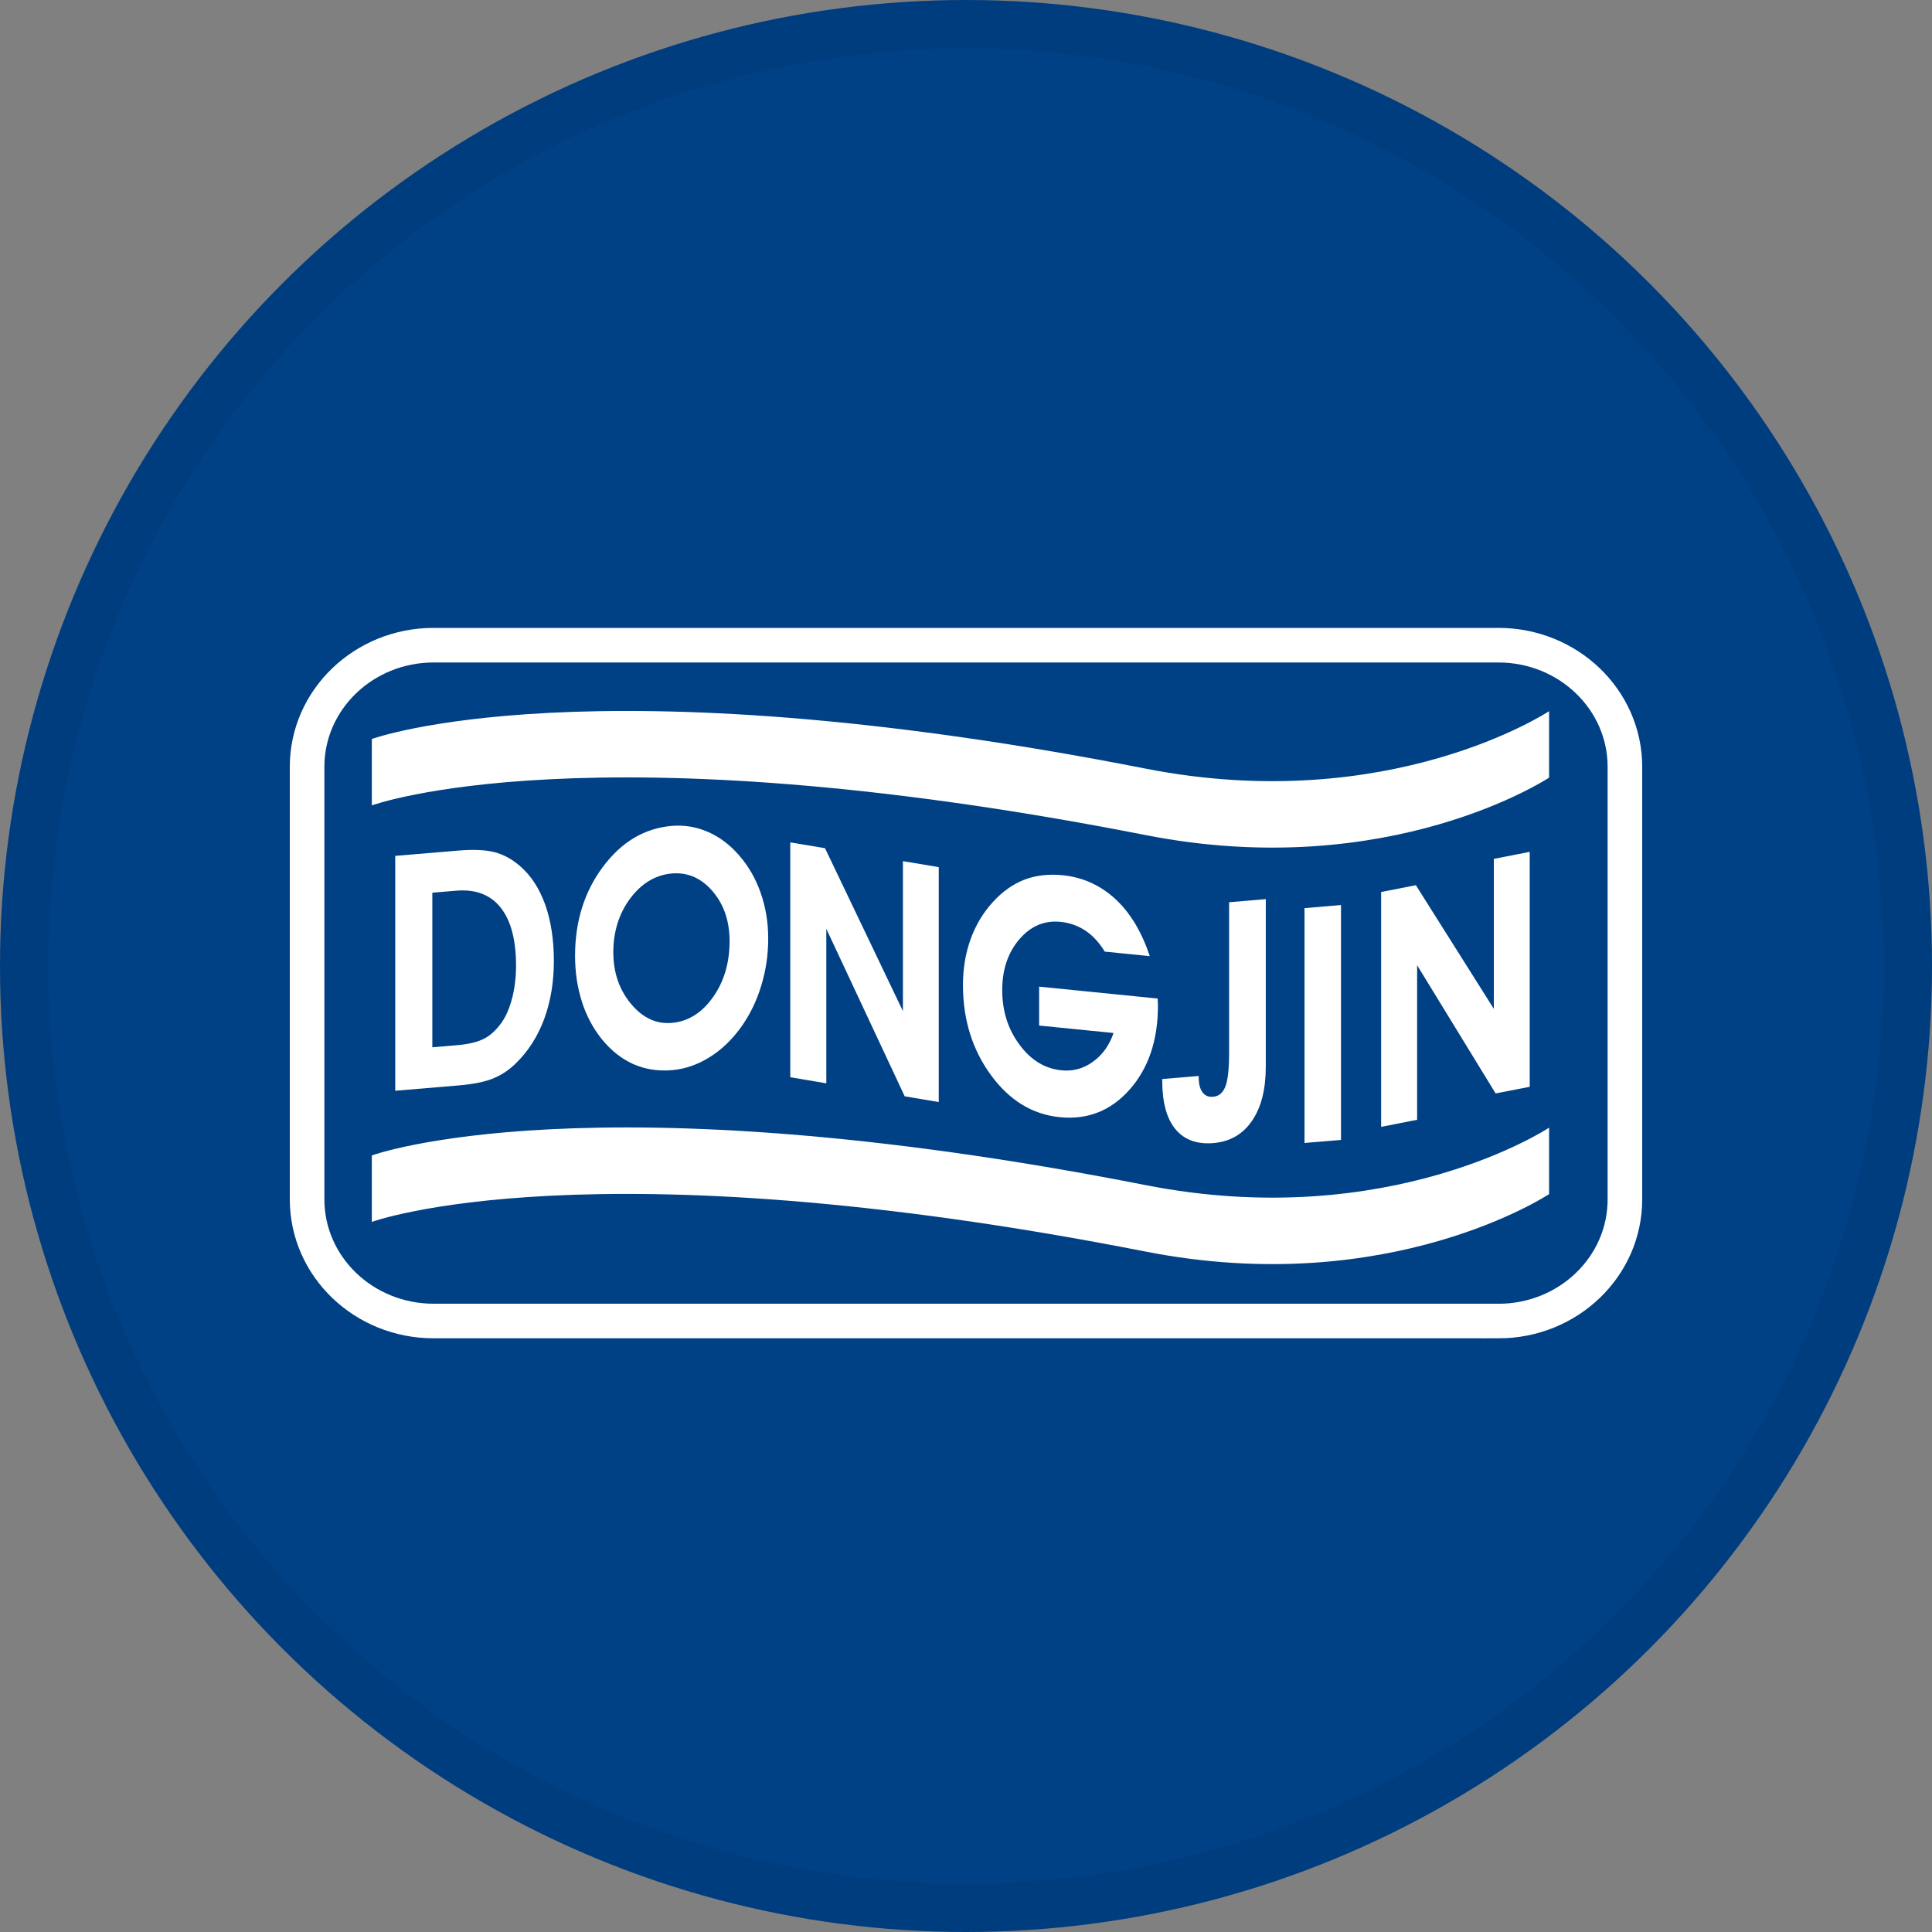 <svg width="40" height="40" viewBox="0 0 40 40" fill="none" xmlns="http://www.w3.org/2000/svg">
<rect x="0" y="0" width="40" height="40" fill="#808080" stroke="none"/>
<circle cx="20" cy="20" r="20" fill="#004085"/>
<circle cx="20" cy="20" r="19.5" stroke="black" stroke-opacity="0.05"/>
<g clip-path="url(#clip0_14382_20529)">
<path d="M8.95 18.482L9.446 18.441C9.845 18.407 10.152 18.523 10.364 18.789C10.576 19.055 10.684 19.456 10.684 19.99C10.684 20.228 10.658 20.453 10.604 20.662C10.55 20.87 10.477 21.041 10.386 21.17C10.278 21.322 10.159 21.433 10.026 21.503C9.894 21.573 9.704 21.619 9.458 21.64L8.951 21.683V18.484L8.95 18.482ZM10.216 22.325C10.39 22.254 10.548 22.147 10.689 22.006C10.942 21.758 11.134 21.454 11.268 21.094C11.4 20.733 11.467 20.335 11.467 19.898C11.467 19.461 11.407 19.062 11.287 18.727C11.166 18.392 10.992 18.124 10.761 17.926C10.599 17.787 10.425 17.692 10.238 17.643C10.05 17.595 9.798 17.584 9.481 17.611L8.183 17.72V22.583L9.502 22.472C9.803 22.446 10.041 22.398 10.216 22.326V22.325Z" fill="white"/>
<path d="M14.756 18.455C14.989 18.73 15.105 19.072 15.105 19.484C15.105 19.939 14.99 20.326 14.758 20.651C14.527 20.974 14.243 21.15 13.906 21.178C13.585 21.205 13.303 21.072 13.062 20.781C12.82 20.49 12.698 20.134 12.698 19.713C12.698 19.292 12.815 18.912 13.05 18.598C13.286 18.285 13.574 18.113 13.916 18.084C14.241 18.058 14.521 18.181 14.755 18.454L14.756 18.455ZM12.046 20.735C12.139 21.027 12.276 21.285 12.456 21.51C12.648 21.748 12.867 21.921 13.111 22.031C13.355 22.138 13.621 22.181 13.907 22.157C14.178 22.134 14.437 22.046 14.685 21.892C14.934 21.738 15.152 21.531 15.342 21.267C15.523 21.014 15.663 20.729 15.759 20.413C15.856 20.099 15.905 19.77 15.905 19.43C15.905 19.09 15.852 18.783 15.749 18.486C15.645 18.189 15.496 17.93 15.301 17.708C15.113 17.49 14.898 17.329 14.659 17.224C14.419 17.12 14.171 17.078 13.912 17.099C13.345 17.147 12.87 17.429 12.485 17.944C12.099 18.46 11.906 19.075 11.906 19.787C11.906 20.127 11.953 20.443 12.047 20.735H12.046Z" fill="white"/>
<path d="M17.108 19.229V22.429L16.362 22.303V17.441L17.081 17.561L18.694 20.934V17.829L19.436 17.953V22.817L18.731 22.698L17.107 19.228L17.108 19.229Z" fill="white"/>
<path d="M21.513 20.427L23.969 20.674C23.969 20.69 23.969 20.714 23.972 20.746C23.973 20.778 23.974 20.802 23.974 20.819C23.974 21.536 23.779 22.115 23.39 22.556C23.001 22.997 22.517 23.188 21.941 23.13C21.374 23.073 20.898 22.782 20.514 22.256C20.13 21.73 19.937 21.109 19.937 20.392C19.937 20.051 19.991 19.736 20.095 19.445C20.2 19.154 20.354 18.897 20.557 18.675C20.755 18.458 20.972 18.305 21.208 18.213C21.445 18.123 21.708 18.092 22 18.12C22.418 18.163 22.781 18.327 23.091 18.612C23.401 18.898 23.638 19.294 23.805 19.796L22.873 19.702C22.76 19.517 22.627 19.372 22.473 19.268C22.319 19.167 22.148 19.105 21.958 19.086C21.622 19.052 21.337 19.174 21.102 19.45C20.867 19.726 20.75 20.075 20.75 20.498C20.75 20.928 20.867 21.304 21.105 21.625C21.341 21.948 21.632 22.125 21.977 22.16C22.214 22.184 22.43 22.125 22.627 21.983C22.824 21.843 22.967 21.643 23.055 21.387L21.514 21.233V20.425L21.513 20.427Z" fill="white"/>
<path d="M26.207 18.616V22.082C26.207 22.555 26.112 22.928 25.921 23.206C25.731 23.484 25.465 23.637 25.125 23.666C24.781 23.695 24.519 23.599 24.336 23.378C24.154 23.157 24.063 22.824 24.063 22.379V22.34L24.818 22.277V22.309C24.818 22.442 24.845 22.545 24.896 22.614C24.948 22.685 25.021 22.716 25.115 22.707C25.235 22.698 25.32 22.626 25.371 22.493C25.422 22.36 25.447 22.13 25.447 21.805V18.68L26.209 18.615L26.207 18.616Z" fill="white"/>
<path d="M27.764 23.601L27.008 23.664V18.802L27.764 18.738V23.601Z" fill="white"/>
<path d="M29.34 19.986V23.184L28.595 23.33V18.468L29.314 18.327L30.928 20.887V17.782L31.671 17.637V22.501L30.965 22.638L29.341 19.986H29.34Z" fill="white"/>
<path d="M31.023 27.351C32.469 27.351 33.642 26.224 33.642 24.833V15.876C33.642 14.486 32.469 13.358 31.023 13.358H8.977C7.531 13.358 6.358 14.486 6.358 15.876V24.831C6.358 26.223 7.531 27.35 8.977 27.35H31.023V27.351Z" stroke="white" stroke-width="0.716"/>
<path d="M32.072 16.1C32.072 16.1 28.78 18.283 23.721 17.29C12.195 15.026 7.698 16.675 7.698 16.675V15.3C7.698 15.3 12.195 13.65 23.721 15.914C28.78 16.907 32.072 14.724 32.072 14.724V16.099V16.1Z" fill="white"/>
<path d="M32.072 24.723C32.072 24.723 28.78 26.906 23.721 25.913C12.194 23.65 7.698 25.298 7.698 25.298V23.922C7.698 23.922 12.195 22.273 23.721 24.537C28.78 25.53 32.072 23.347 32.072 23.347V24.722V24.723Z" fill="white"/>
</g>
<defs>
<clipPath id="clip0_14382_20529">
<rect width="28" height="14.709" fill="white" transform="translate(6 13)"/>
</clipPath>
</defs>
</svg>
